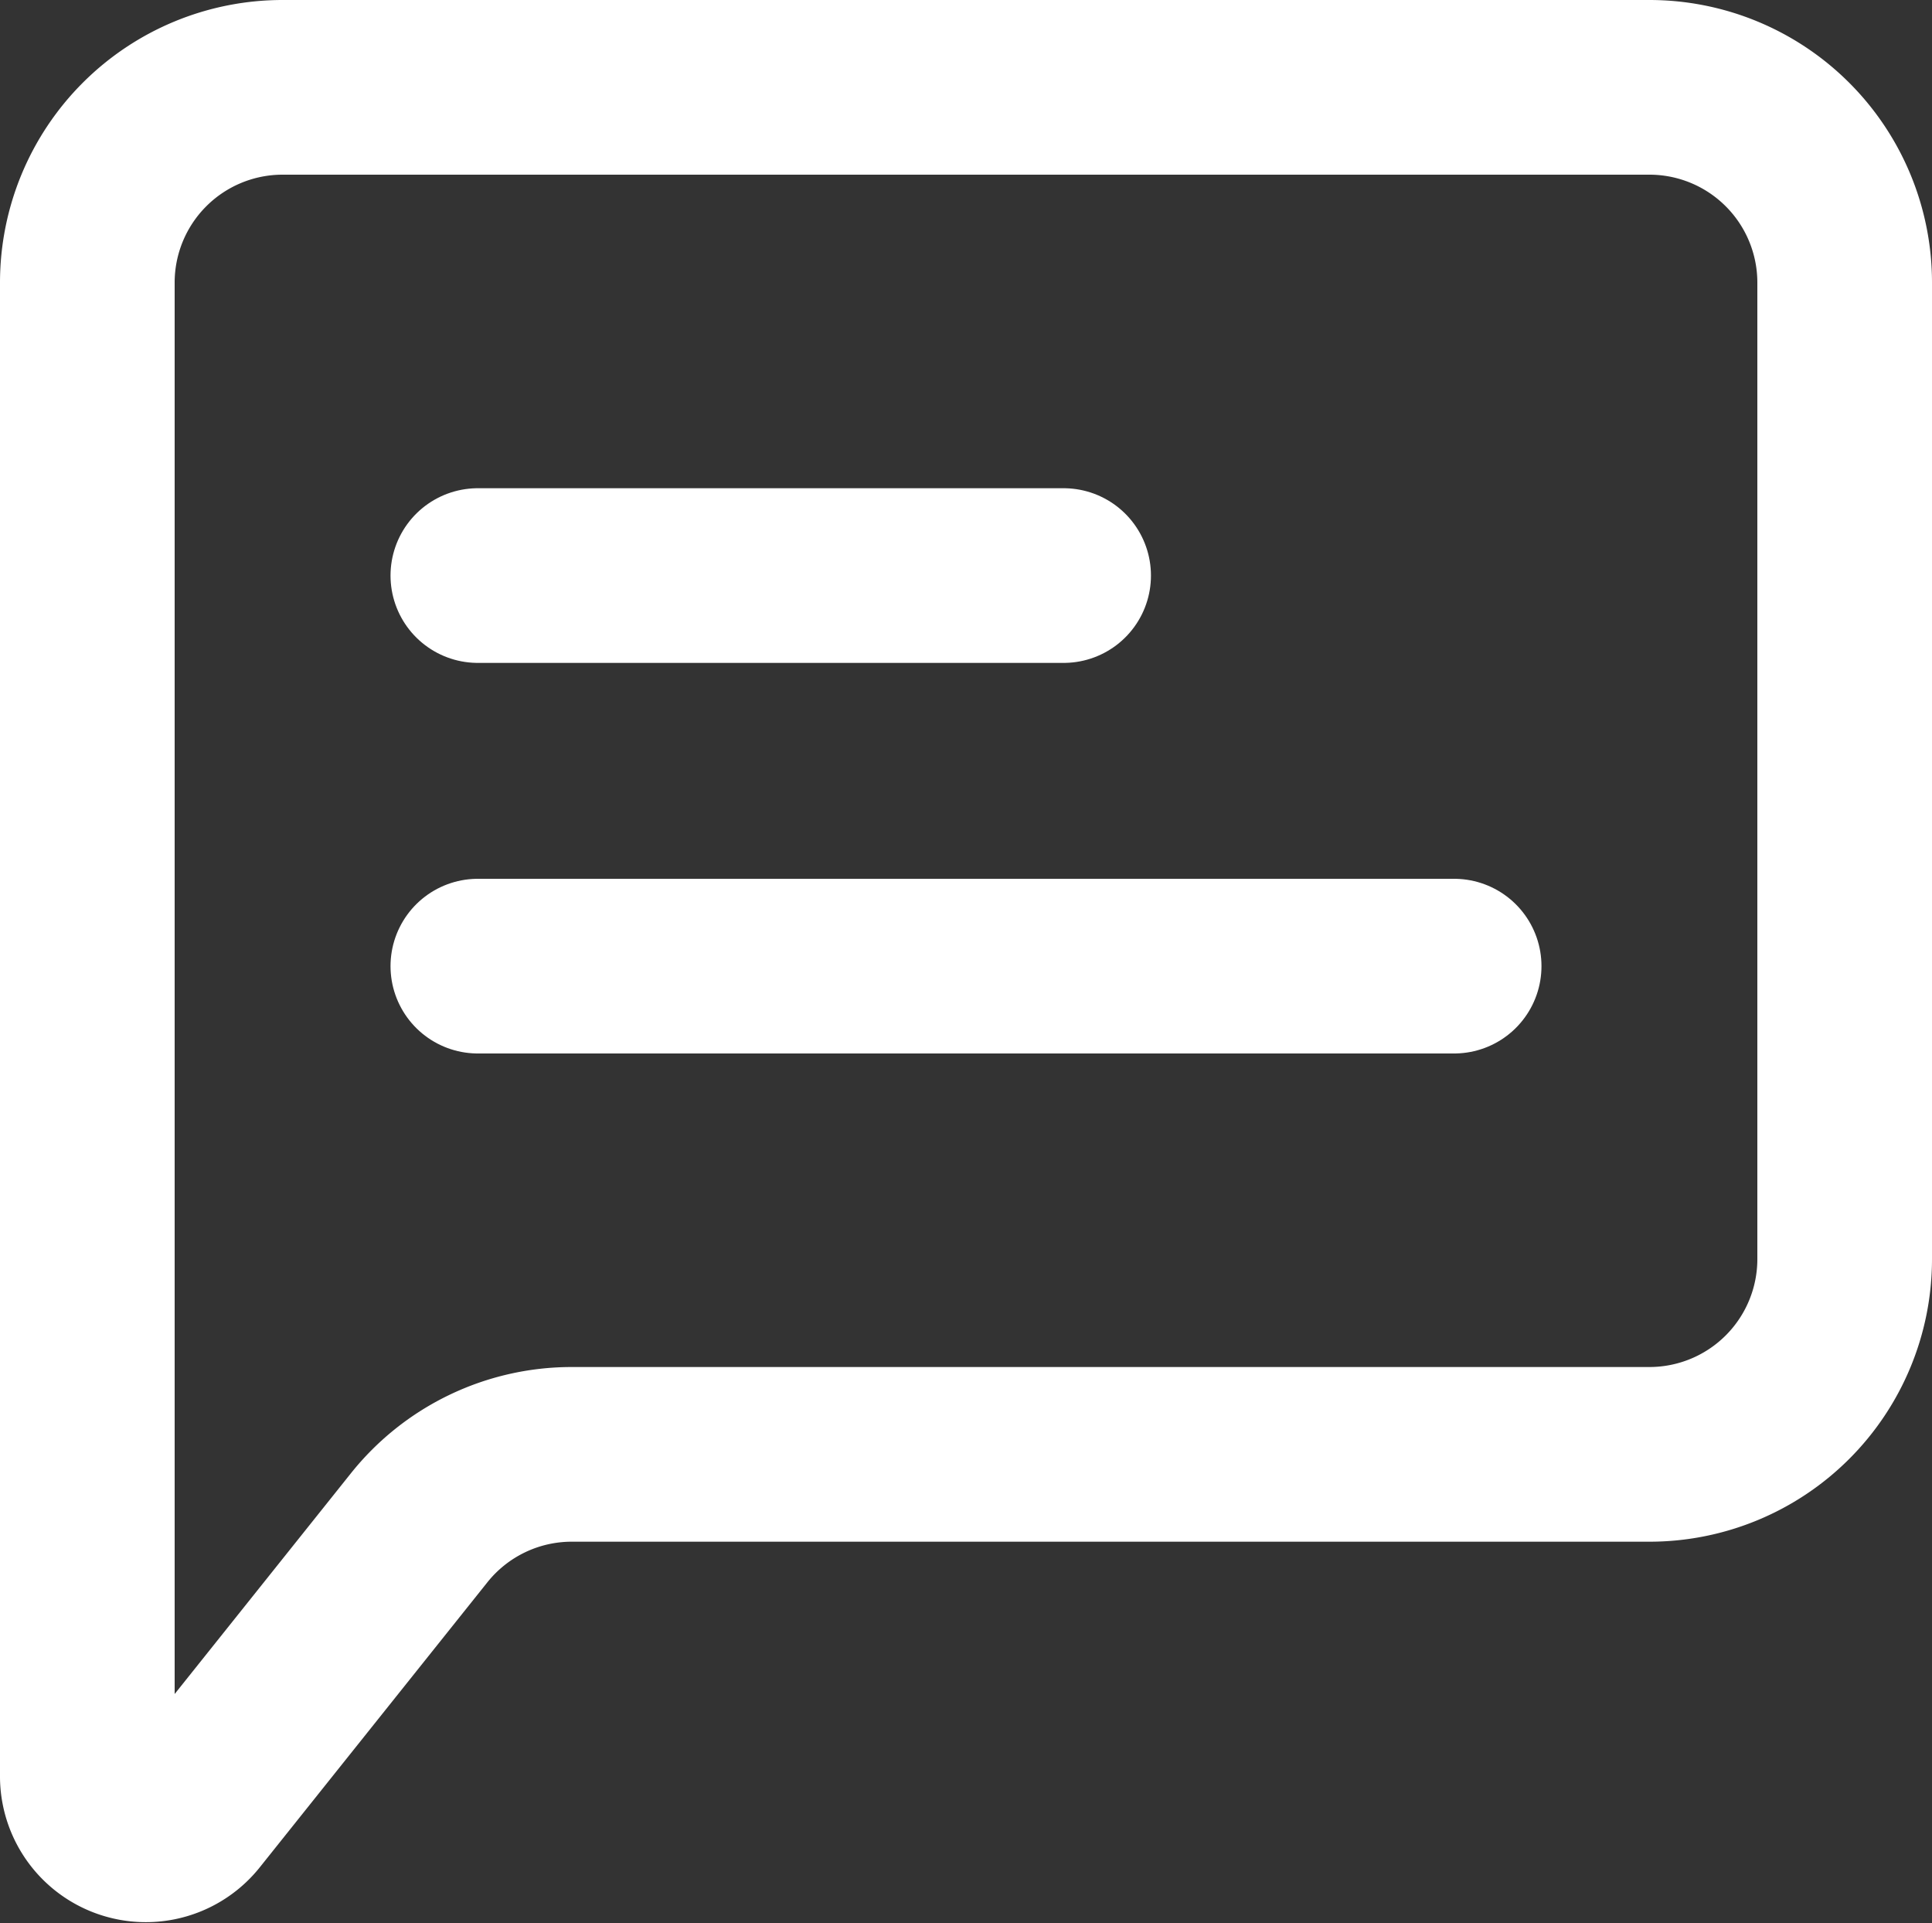 <svg xmlns="http://www.w3.org/2000/svg" width="11.062" height="11.011" viewBox="0 0 11.062 11.011">
  <rect x="0" y="0" width="11.062" height="11.011" fill="#333333" stroke="none"/>
  <g id="message-text" transform="translate(0.5 0.5)">
    <g id="Group_212" data-name="Group 212">
      <path id="Path_92" data-name="Path 92" d="M7,12h5.59" transform="translate(-4.764 -6.969)" fill="none" stroke="#fff" stroke-linecap="round" stroke-linejoin="round" stroke-width="1"/>
      <path id="Path_93" data-name="Path 93" d="M7,8h3.354" transform="translate(-4.764 -5.205)" fill="none" stroke="#fff" stroke-linecap="round" stroke-linejoin="round" stroke-width="1"/>
      <path id="Path_94" data-name="Path 94" d="M3,12.665V4.118A1.118,1.118,0,0,1,4.118,3h7.826a1.118,1.118,0,0,1,1.118,1.118v5.59a1.118,1.118,0,0,1-1.118,1.118H5.773a1.118,1.118,0,0,0-.872.419L3.6,12.874a.335.335,0,0,1-.6-.209Z" transform="translate(-3 -3)" fill="none" stroke="#fff" stroke-width="1"/>
    </g>
  </g>
</svg>
